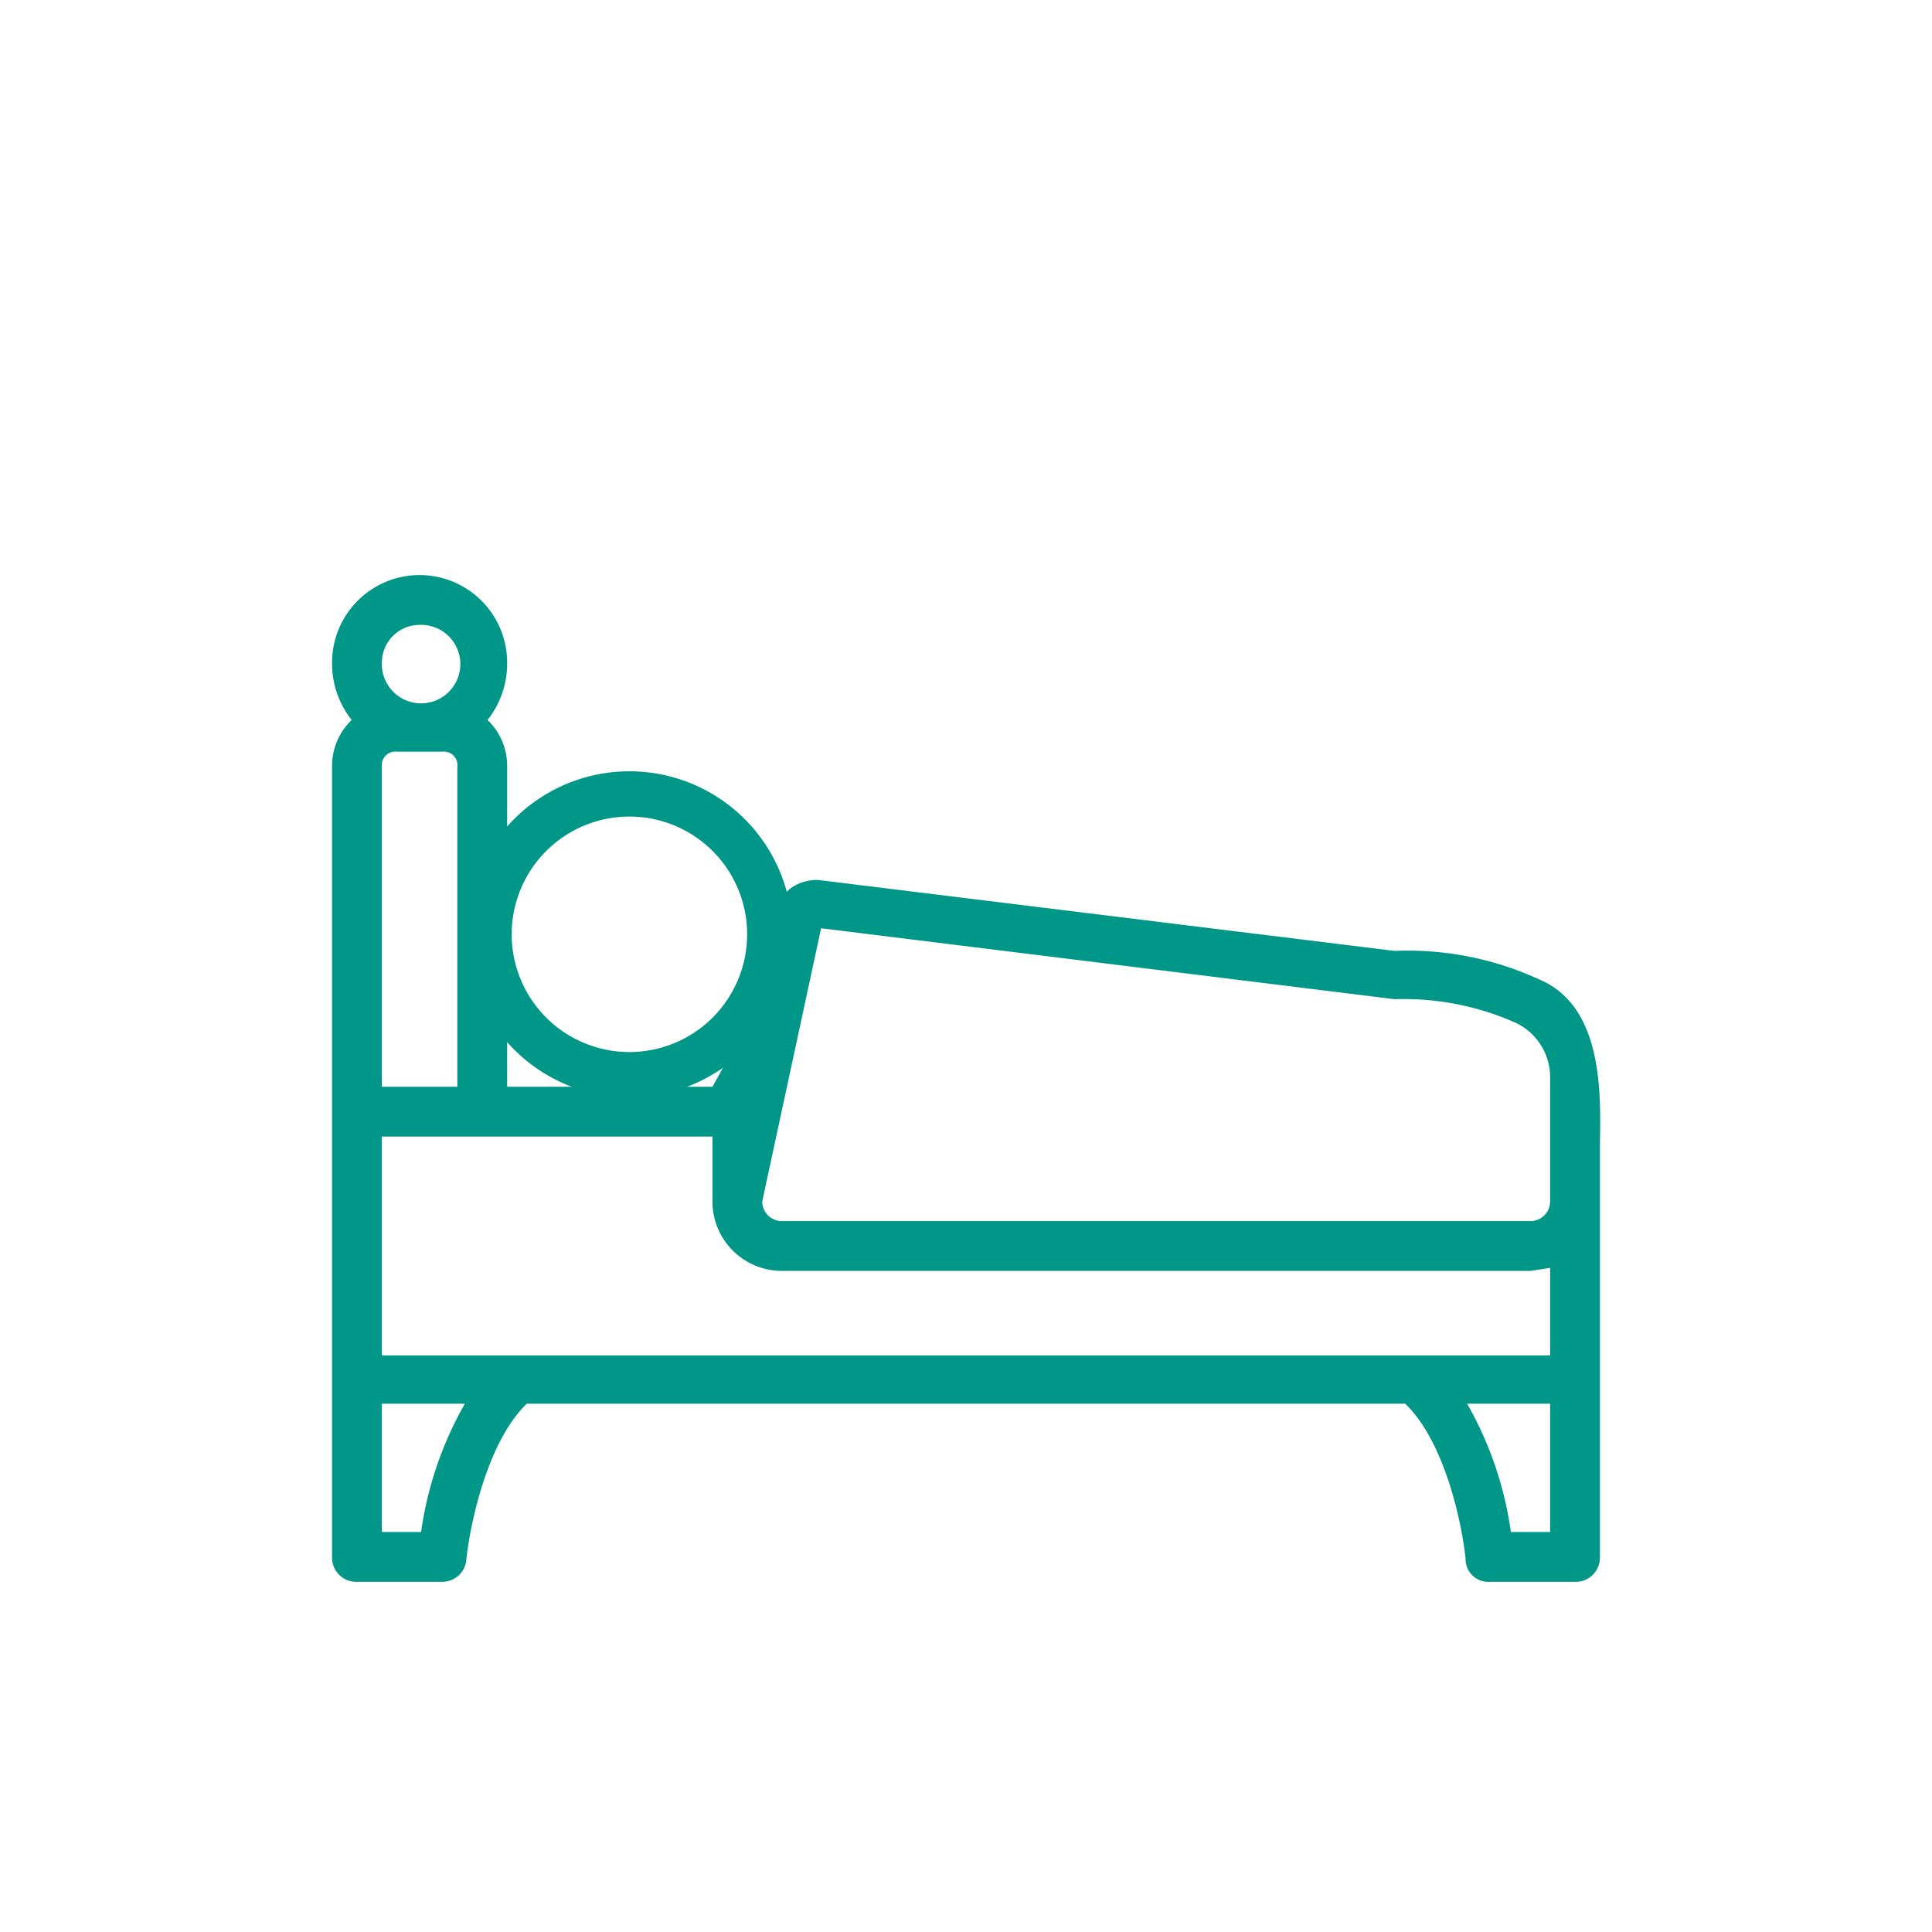 <svg id="Layer_1" data-name="Layer 1" xmlns="http://www.w3.org/2000/svg" viewBox="0 0 128 128"><defs><style>.cls-1{fill:#009688;}</style></defs><title>icon</title><path class="cls-1" d="M47.2,72H33.6V50.8a4.2,4.2,0,0,0-1.3-3.1,6,6,0,0,0,1.3-3.8,5.8,5.8,0,0,0-11.6,0,6,6,0,0,0,1.3,3.8A4.2,4.2,0,0,0,22,50.8v52.4a1.6,1.6,0,0,0,1.6,1.6h5.7a1.6,1.6,0,0,0,1.6-1.5c.2-2,1.3-7.7,4-10.3H55.7a1.6,1.6,0,0,0,0-3.2H25.3V75.3H47.2v4.3a4.6,4.6,0,0,0,4.6,4.6h49.6l1.3-.2v5.8H53.8a1.6,1.6,0,1,0,0,3.2H93.1c2.7,2.6,3.8,8.2,4,10.3a1.5,1.5,0,0,0,1.6,1.5h5.7a1.6,1.6,0,0,0,1.6-1.6V76.1c0-2.8.5-9.3-4-11.2A20.8,20.8,0,0,0,92.4,63L54.2,58.3s-2.9-.2-2.9,3.2S47.2,72,47.2,72ZM25.3,72V50.8a.9.9,0,0,1,1-1h3a.9.9,0,0,1,1,1V72Zm2.5-30.6a2.6,2.6,0,1,1-2.5,2.5A2.5,2.5,0,0,1,27.8,41.4Zm.1,60.1H25.3V93h5.5A23.7,23.7,0,0,0,27.9,101.5ZM51.8,80.9a1.3,1.3,0,0,1-1.3-1.3l3.9-18.1,38,4.7a18.2,18.2,0,0,1,8.1,1.6,4,4,0,0,1,2.2,3.6v8.2h0a1.3,1.3,0,0,1-1.3,1.3Zm48.3,20.6A23.7,23.7,0,0,0,97.2,93h5.5v8.5Z"/><path class="cls-1" d="M41.7,72.7A10.8,10.8,0,1,1,52.5,61.9,10.8,10.8,0,0,1,41.7,72.7Zm0-18.6a7.8,7.8,0,1,0,7.8,7.8A7.8,7.8,0,0,0,41.7,54.1Z"/></svg>